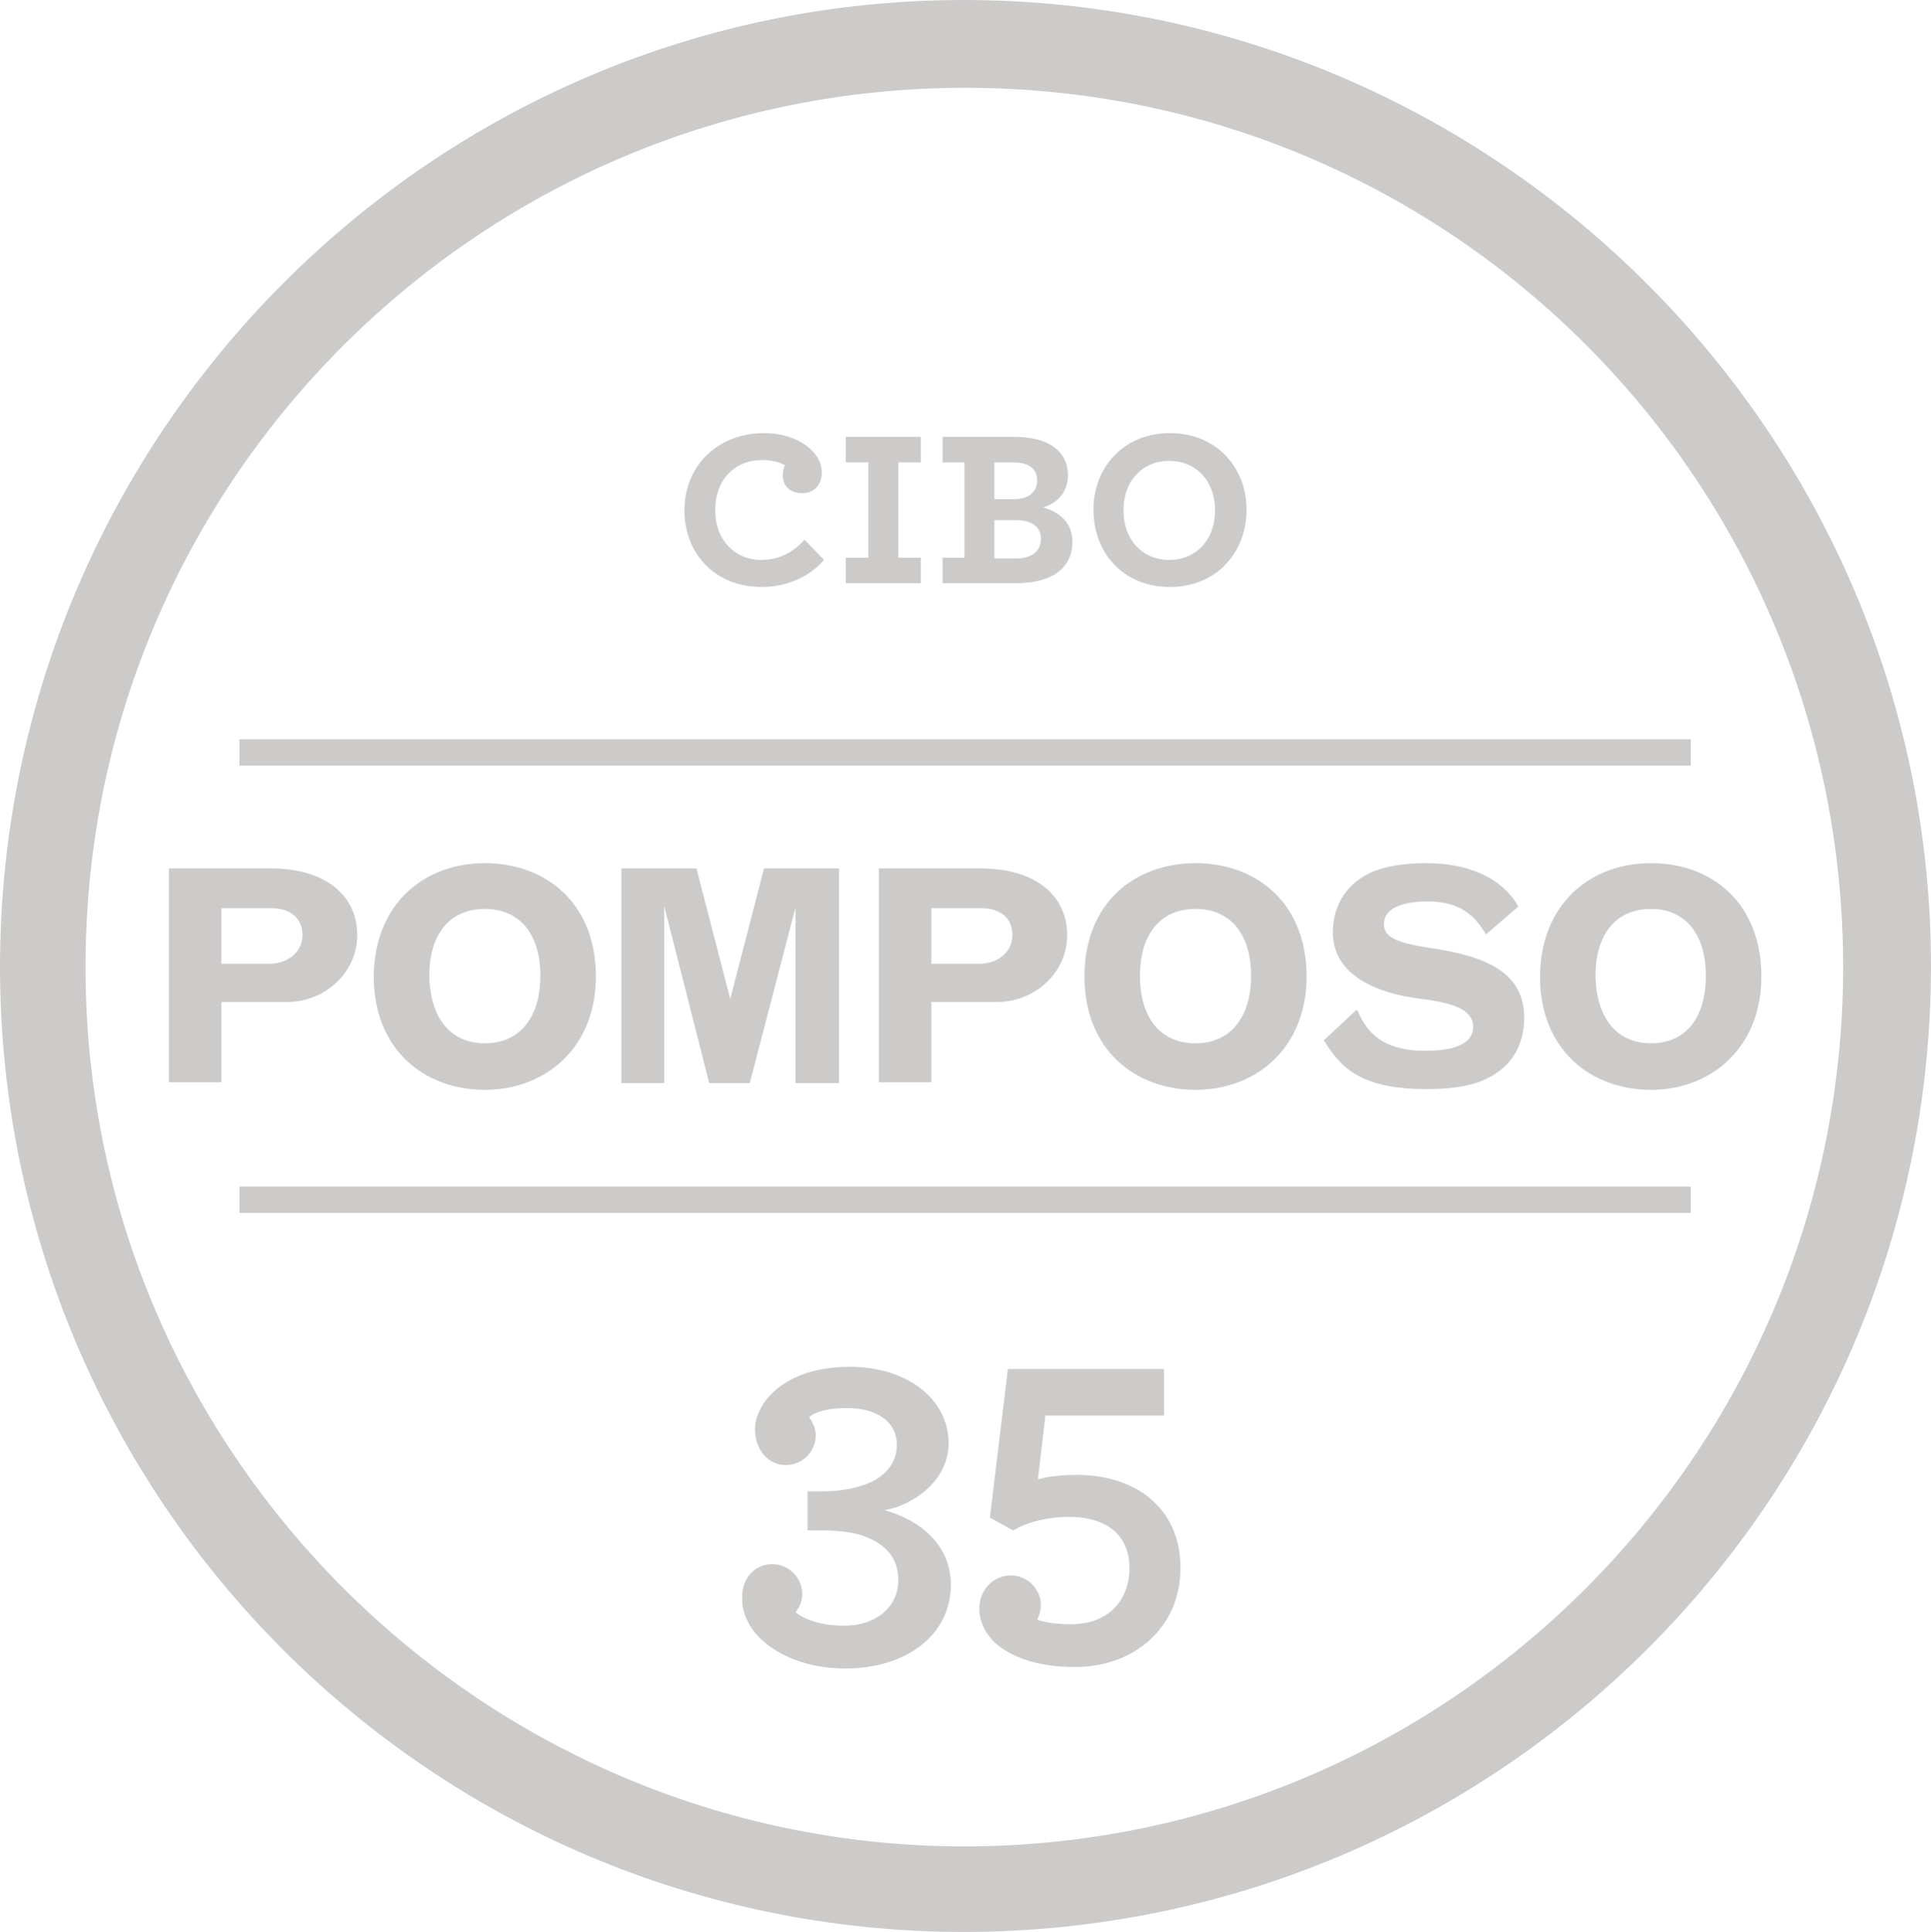 <?xml version="1.0" encoding="utf-8"?>
<!-- Generator: Adobe Illustrator 19.0.1, SVG Export Plug-In . SVG Version: 6.00 Build 0)  -->
<svg version="1.1" xmlns="http://www.w3.org/2000/svg" xmlns:xlink="http://www.w3.org/1999/xlink" x="0px" y="0px"
	 viewBox="0 0 257.3 257.4" style="enable-background:new 0 0 257.3 257.4;" xml:space="preserve">
<style type="text/css">
	.st0{display:none;}
	.st1{display:inline;fill:#FFFFFF;}
	.st2{display:inline;fill:#392C3E;}
	.st3{display:inline;}
	.st4{fill:#382C3D;}
	.st5{display:inline;fill:#382C3D;}
	.st6{fill:#CDCBCA;}
	.st7{fill:#FFFFFF;}
	.st8{fill:#3399CC;}
	.st9{fill-rule:evenodd;clip-rule:evenodd;fill:#CDCBCA;}
	.st10{fill-rule:evenodd;clip-rule:evenodd;fill:#392C3E;}
	.st11{fill:none;stroke:#CDCBCA;stroke-width:1.144;stroke-miterlimit:10;}
	.st12{clip-path:url(#SVGID_7_);}
	.st13{fill-rule:evenodd;clip-rule:evenodd;fill:#989898;}
	.st14{fill-rule:evenodd;clip-rule:evenodd;fill:#FFFFFF;}
	.st15{fill:#392C3E;}
	.st16{fill:#979797;}
	.st17{opacity:0.67;}
	.st18{fill:#EFEFEF;}
	.st19{opacity:0.78;}
	.st20{fill-rule:evenodd;clip-rule:evenodd;fill:#998881;}
	.st21{fill:#998881;}
	.st22{clip-path:url(#SVGID_13_);}
</style>
<g id="type" class="st0">
	<rect x="-511.4" y="-121.3" class="st5" width="1280" height="500"/>
	<g class="st3">
		<g>
			<path class="st6" d="M128.6,0C57.8-0.1,0.1,57.7,0,128.7c0,71.1,57.5,128.7,128.5,128.7c71.1-0.1,128.7-57.6,128.8-128.6
				C257.3,58,199.5,0.1,128.6,0 M128.4,246c-64.7-0.1-117.4-53.1-117-117.8C11.7,63.7,64.4,11.5,129,11.7
				c64.6,0.2,116.7,52.6,116.6,117.4C245.4,193.7,193,246,128.4,246"/>
		</g>
		<g>
			<g>
				<path class="st6" d="M22.5,115.7h13.6c7,0,11.5,3.4,11.5,8.9c0,4.9-4.2,8.9-9.4,8.9h-8.7v10.7h-7V115.7z M29.5,121v7.4h6.4
					c2.5,0,4.4-1.6,4.4-3.8c0-2.3-1.6-3.6-4.2-3.6H29.5z"/>
			</g>
			<g>
				<path class="st6" d="M64.6,115c8.1,0,14.8,5.3,14.8,15.1c0,9.5-6.7,15.1-14.8,15.1c-8.1,0-14.8-5.4-14.8-15.1
					C49.9,120.3,56.6,115,64.6,115 M64.6,139c4.7,0,7.4-3.5,7.4-9c0-5.5-2.7-8.9-7.4-8.9c-4.7,0-7.4,3.4-7.4,8.9
					C57.3,135.6,60,139,64.6,139"/>
			</g>
			<g>
				<polygon class="st6" points="82.8,115.7 92.8,115.7 97.3,133.1 101.8,115.7 111.8,115.7 111.8,144.3 106,144.3 106,120.9 
					99.9,144.3 94.5,144.3 88.5,120.7 88.5,144.3 82.8,144.3 				"/>
			</g>
			<g>
				<path class="st6" d="M117.1,115.7h13.6c7,0,11.5,3.4,11.5,8.9c0,4.9-4.2,8.9-9.4,8.9h-8.7v10.7h-7V115.7z M124.1,121v7.4h6.4
					c2.5,0,4.4-1.6,4.4-3.8c0-2.3-1.6-3.6-4.2-3.6H124.1z"/>
			</g>
			<g>
				<path class="st6" d="M159.3,115c8.1,0,14.8,5.3,14.8,15.1c0,9.5-6.7,15.1-14.8,15.1c-8.1,0-14.8-5.4-14.8-15.1
					C144.5,120.3,151.2,115,159.3,115 M159.3,139c4.7,0,7.4-3.5,7.4-9c0-5.5-2.7-8.9-7.4-8.9c-4.7,0-7.4,3.4-7.4,8.9
					C151.9,135.6,154.6,139,159.3,139"/>
			</g>
			<g>
				<path class="st6" d="M180.8,134.5c1,2.1,2.5,5.5,9.1,5.5c4.2,0,6.4-1.1,6.4-3.2c0-2-2-3.1-6.8-3.7c-6.1-0.7-11.9-3.2-11.9-8.9
					c0-3.7,2-6.7,5.4-8.1c1.8-0.7,4.1-1.1,7-1.1c8.2,0,11.4,4,12.3,5.8l-4.3,3.7c-1.7-3-4-4.4-7.8-4.4c-3.7,0-5.8,1.1-5.8,3
					c0,1.7,1.5,2.5,6.2,3.2c7.5,1.1,12.5,3.3,12.5,9.3c0,2.5-0.8,4.6-2.3,6.2c-2.3,2.3-5.4,3.3-10.7,3.3c-8.6,0-11.4-2.7-13.7-6.5
					L180.8,134.5z"/>
			</g>
			<g>
				<path class="st6" d="M220,115c8.1,0,14.7,5.3,14.7,15.1c0,9.5-6.7,15.1-14.7,15.1c-8.1,0-14.8-5.4-14.8-15.1
					C205.3,120.3,212,115,220,115 M220,139c4.7,0,7.3-3.5,7.3-9c0-5.5-2.7-8.9-7.3-8.9c-4.7,0-7.4,3.4-7.4,8.9
					C212.7,135.6,215.4,139,220,139"/>
			</g>
		</g>
		<g>
			<rect x="31.9" y="98.5" class="st6" width="193.4" height="3.5"/>
		</g>
		<g>
			<rect x="31.9" y="158.1" class="st6" width="193.4" height="3.5"/>
		</g>
		<g>
			<path class="st6" d="M102.9,208.4c2.2,0,4,1.8,4,4c0,0.9-0.4,1.8-0.9,2.4c1.5,1.2,3.9,1.8,6.5,1.8c4.1,0,7.2-2.4,7.2-6.1
				c0-2.3-1.1-4.4-4-5.6c-1.5-0.7-3.6-1-6.3-1h-1.8v-5.2h2c2.6,0,4.9-0.5,6.6-1.3c2.1-1.1,3.3-2.7,3.3-4.9c0-3.3-3-4.9-6.6-4.9
				c-2.4,0-4.1,0.4-5.1,1.2c0.5,0.7,0.9,1.6,0.9,2.4c0,2.2-1.8,4-4,4c-2.2,0-4.1-1.9-4.1-4.8c0-1,0.4-2.3,1.2-3.5
				c1.7-2.5,5.4-4.8,11.4-4.8c7.7,0,13.2,4.3,13.2,10.2c0,3.2-2,5.9-4.8,7.5c-1.2,0.7-2.4,1.2-3.8,1.4c1.2,0.3,2.4,0.8,3.5,1.4
				c2.9,1.6,5.4,4.4,5.4,8.5c0,6.8-6,11.2-14.1,11.2c-5.7,0-10.3-2.3-12.4-5.3c-0.8-1.2-1.3-2.5-1.3-3.8
				C98.7,210.5,100.4,208.4,102.9,208.4z"/>
			<path class="st6" d="M134.7,209.9c2.2,0,4,1.8,4,4c0,0.6-0.2,1.3-0.5,1.9c1.2,0.4,2.7,0.6,4.5,0.6c5.1,0,7.8-3.3,7.8-7.5
				c0-3.9-2.5-6.8-8.1-6.8c-2.3,0-5.2,0.5-7.4,1.8l-3.1-1.7l2.4-19.8h20.8v6.2h-15.8l-1,8.5c1.4-0.4,3.3-0.6,5.2-0.6
				c7.8,0,13.8,4.4,13.8,12.4c0,7.8-6,13.2-14.1,13.2c-5.1,0-8.6-1.4-10.7-3.3c-1.3-1.3-2-2.9-2-4.3
				C130.4,211.9,132.3,209.9,134.7,209.9z"/>
		</g>
		<g>
			<path class="st6" d="M109.8,74.6c-2,2.3-5,3.6-8.3,3.6c-6.3,0-10.3-4.5-10.3-10.2c0-6.1,4.6-10.3,10.6-10.3
				c4.6,0,7.7,2.6,7.7,5.2c0,1.7-1,2.8-2.6,2.8c-1.6,0-2.6-0.9-2.6-2.4c0-0.4,0.1-1,0.3-1.3c-0.6-0.4-1.7-0.7-3.1-0.7
				c-3.6,0-6.2,2.6-6.2,6.7c0,4,2.7,6.6,6.1,6.6c2.4,0,4.3-1,5.8-2.7L109.8,74.6z"/>
			<path class="st6" d="M112.7,77.7v-3.4h3V61.6h-3v-3.4h10v3.4h-3v12.7h3v3.4H112.7z"/>
			<path class="st6" d="M125.6,77.7v-3.4h2.9V61.6h-2.9v-3.4h9.5c5,0,7.2,2.2,7.2,5.1c0,2.3-1.4,3.7-3.3,4.3
				c2.4,0.7,3.9,2.2,3.9,4.6c0,3.3-2.5,5.5-7.5,5.5H125.6z M135.1,66.5c2,0,3.1-1,3.1-2.5c0-1.5-1.1-2.4-3.2-2.4h-2.5v4.9H135.1z
				 M135.4,74.4c2,0,3.3-0.9,3.3-2.6c0-1.6-1.2-2.5-3.3-2.5h-2.9v5.1H135.4z"/>
			<path class="st6" d="M166.1,67.9c0,5.7-4,10.3-10.2,10.3c-6.3,0-10.2-4.6-10.2-10.3c0-5.6,4-10.2,10.2-10.2
				C162,57.7,166.1,62.2,166.1,67.9z M161.9,68c0-4-2.6-6.6-6.1-6.6s-6.1,2.6-6.1,6.6c0,4,2.6,6.6,6.1,6.6S161.9,72,161.9,68z"/>
		</g>
	</g>
</g>
<g id="Layer_1">
	<g>
		<g>
			<path class="st6" d="M128.6,0C57.8-0.1,0.1,57.7,0,128.7c0,71.1,57.5,128.7,128.5,128.7c71.1-0.1,128.7-57.6,128.8-128.6
				C257.3,58,199.5,0.1,128.6,0 M128.4,246c-64.7-0.1-117.4-53.1-117-117.8C11.7,63.7,64.4,11.5,129,11.7
				c64.6,0.2,116.7,52.6,116.6,117.4C245.4,193.7,193,246,128.4,246"/>
		</g>
		<g>
			<g>
				<path class="st6" d="M22.5,115.7h13.6c7,0,11.5,3.4,11.5,8.9c0,4.9-4.2,8.9-9.4,8.9h-8.7v10.7h-7V115.7z M29.5,121v7.4h6.4
					c2.5,0,4.4-1.6,4.4-3.8c0-2.3-1.6-3.6-4.2-3.6H29.5z"/>
			</g>
			<g>
				<path class="st6" d="M64.6,115c8.1,0,14.8,5.3,14.8,15.1c0,9.5-6.7,15.1-14.8,15.1c-8.1,0-14.8-5.4-14.8-15.1
					C49.9,120.3,56.6,115,64.6,115 M64.6,139c4.7,0,7.4-3.5,7.4-9c0-5.5-2.7-8.9-7.4-8.9c-4.7,0-7.4,3.4-7.4,8.9
					C57.3,135.6,60,139,64.6,139"/>
			</g>
			<g>
				<polygon class="st6" points="82.8,115.7 92.8,115.7 97.3,133.1 101.8,115.7 111.8,115.7 111.8,144.3 106,144.3 106,120.9 
					99.9,144.3 94.5,144.3 88.5,120.7 88.5,144.3 82.8,144.3 				"/>
			</g>
			<g>
				<path class="st6" d="M117.1,115.7h13.6c7,0,11.5,3.4,11.5,8.9c0,4.9-4.2,8.9-9.4,8.9h-8.7v10.7h-7V115.7z M124.1,121v7.4h6.4
					c2.5,0,4.4-1.6,4.4-3.8c0-2.3-1.6-3.6-4.2-3.6H124.1z"/>
			</g>
			<g>
				<path class="st6" d="M159.3,115c8.1,0,14.8,5.3,14.8,15.1c0,9.5-6.7,15.1-14.8,15.1c-8.1,0-14.8-5.4-14.8-15.1
					C144.5,120.3,151.2,115,159.3,115 M159.3,139c4.7,0,7.4-3.5,7.4-9c0-5.5-2.7-8.9-7.4-8.9c-4.7,0-7.4,3.4-7.4,8.9
					C151.9,135.6,154.6,139,159.3,139"/>
			</g>
			<g>
				<path class="st6" d="M180.8,134.5c1,2.1,2.5,5.5,9.1,5.5c4.2,0,6.4-1.1,6.4-3.2c0-2-2-3.1-6.8-3.7c-6.1-0.7-11.9-3.2-11.9-8.9
					c0-3.7,2-6.7,5.4-8.1c1.8-0.7,4.1-1.1,7-1.1c8.2,0,11.4,4,12.3,5.8l-4.3,3.7c-1.7-3-4-4.4-7.8-4.4c-3.7,0-5.8,1.1-5.8,3
					c0,1.7,1.5,2.5,6.2,3.2c7.5,1.1,12.5,3.3,12.5,9.3c0,2.5-0.8,4.6-2.3,6.2c-2.3,2.3-5.4,3.3-10.7,3.3c-8.6,0-11.4-2.7-13.7-6.5
					L180.8,134.5z"/>
			</g>
			<g>
				<path class="st6" d="M220,115c8.1,0,14.7,5.3,14.7,15.1c0,9.5-6.7,15.1-14.7,15.1c-8.1,0-14.8-5.4-14.8-15.1
					C205.3,120.3,212,115,220,115 M220,139c4.7,0,7.3-3.5,7.3-9c0-5.5-2.7-8.9-7.3-8.9c-4.7,0-7.4,3.4-7.4,8.9
					C212.7,135.6,215.4,139,220,139"/>
			</g>
		</g>
		<g>
			<rect x="31.9" y="98.5" class="st6" width="193.4" height="3.5"/>
		</g>
		<g>
			<rect x="31.9" y="158.1" class="st6" width="193.4" height="3.5"/>
		</g>
		<g>
			<path class="st6" d="M102.9,208.4c2.2,0,4,1.8,4,4c0,0.9-0.4,1.8-0.9,2.4c1.5,1.2,3.9,1.8,6.5,1.8c4.1,0,7.2-2.4,7.2-6.1
				c0-2.3-1.1-4.4-4-5.6c-1.5-0.7-3.6-1-6.3-1h-1.8v-5.2h2c2.6,0,4.9-0.5,6.6-1.3c2.1-1.1,3.3-2.7,3.3-4.9c0-3.3-3-4.9-6.6-4.9
				c-2.4,0-4.1,0.4-5.1,1.2c0.5,0.7,0.9,1.6,0.9,2.4c0,2.2-1.8,4-4,4c-2.2,0-4.1-1.9-4.1-4.8c0-1,0.4-2.3,1.2-3.5
				c1.7-2.5,5.4-4.8,11.4-4.8c7.7,0,13.2,4.3,13.2,10.2c0,3.2-2,5.9-4.8,7.5c-1.2,0.7-2.4,1.2-3.8,1.4c1.2,0.3,2.4,0.8,3.5,1.4
				c2.9,1.6,5.4,4.4,5.4,8.5c0,6.8-6,11.2-14.1,11.2c-5.7,0-10.3-2.3-12.4-5.3c-0.8-1.2-1.3-2.5-1.3-3.8
				C98.7,210.5,100.4,208.4,102.9,208.4z"/>
			<path class="st6" d="M134.7,209.9c2.2,0,4,1.8,4,4c0,0.6-0.2,1.3-0.5,1.9c1.2,0.4,2.7,0.6,4.5,0.6c5.1,0,7.8-3.3,7.8-7.5
				c0-3.9-2.5-6.8-8.1-6.8c-2.3,0-5.2,0.5-7.4,1.8l-3.1-1.7l2.4-19.8h20.8v6.2h-15.8l-1,8.5c1.4-0.4,3.3-0.6,5.2-0.6
				c7.8,0,13.8,4.4,13.8,12.4c0,7.8-6,13.2-14.1,13.2c-5.1,0-8.6-1.4-10.7-3.3c-1.3-1.3-2-2.9-2-4.3
				C130.4,211.9,132.3,209.9,134.7,209.9z"/>
		</g>
		<g>
			<path class="st6" d="M109.8,74.6c-2,2.3-5,3.6-8.3,3.6c-6.3,0-10.3-4.5-10.3-10.2c0-6.1,4.6-10.3,10.6-10.3
				c4.6,0,7.7,2.6,7.7,5.2c0,1.7-1,2.8-2.6,2.8c-1.6,0-2.6-0.9-2.6-2.4c0-0.4,0.1-1,0.3-1.3c-0.6-0.4-1.7-0.7-3.1-0.7
				c-3.6,0-6.2,2.6-6.2,6.7c0,4,2.7,6.6,6.1,6.6c2.4,0,4.3-1,5.8-2.7L109.8,74.6z"/>
			<path class="st6" d="M112.7,77.7v-3.4h3V61.6h-3v-3.4h10v3.4h-3v12.7h3v3.4H112.7z"/>
			<path class="st6" d="M125.6,77.7v-3.4h2.9V61.6h-2.9v-3.4h9.5c5,0,7.2,2.2,7.2,5.1c0,2.3-1.4,3.7-3.3,4.3
				c2.4,0.7,3.9,2.2,3.9,4.6c0,3.3-2.5,5.5-7.5,5.5H125.6z M135.1,66.5c2,0,3.1-1,3.1-2.5c0-1.5-1.1-2.4-3.2-2.4h-2.5v4.9H135.1z
				 M135.4,74.4c2,0,3.3-0.9,3.3-2.6c0-1.6-1.2-2.5-3.3-2.5h-2.9v5.1H135.4z"/>
			<path class="st6" d="M166.1,67.9c0,5.7-4,10.3-10.2,10.3c-6.3,0-10.2-4.6-10.2-10.3c0-5.6,4-10.2,10.2-10.2
				C162,57.7,166.1,62.2,166.1,67.9z M161.9,68c0-4-2.6-6.6-6.1-6.6s-6.1,2.6-6.1,6.6c0,4,2.6,6.6,6.1,6.6S161.9,72,161.9,68z"/>
		</g>
	</g>
</g>
<g id="Layer_2">
</g>
<g id="Layer_3">
</g>
</svg>
